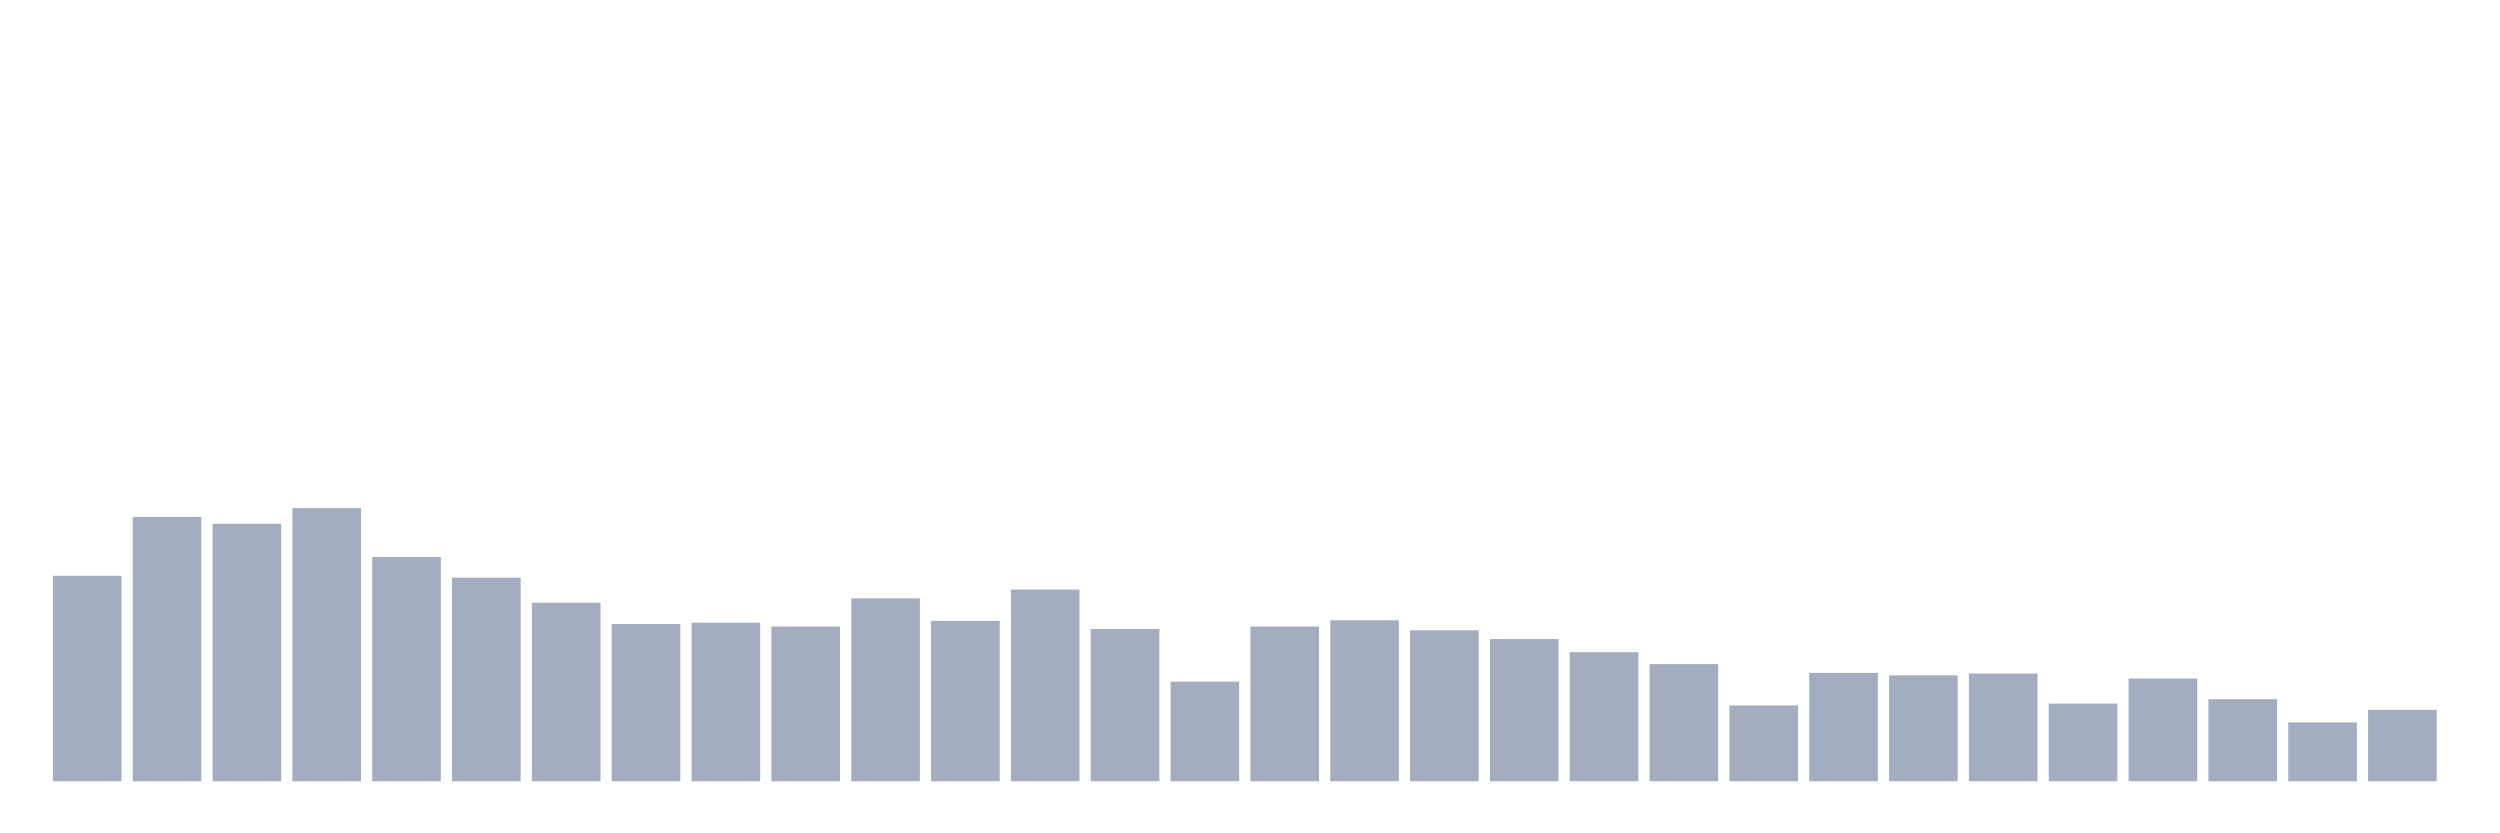 <svg xmlns="http://www.w3.org/2000/svg" viewBox="0 0 480 160"><g transform="translate(10,10)"><rect class="bar" x="0.153" width="13.175" y="100.55" height="39.45" fill="rgb(164,173,192)"></rect><rect class="bar" x="15.482" width="13.175" y="89.244" height="50.756" fill="rgb(164,173,192)"></rect><rect class="bar" x="30.81" width="13.175" y="90.567" height="49.433" fill="rgb(164,173,192)"></rect><rect class="bar" x="46.138" width="13.175" y="87.56" height="52.44" fill="rgb(164,173,192)"></rect><rect class="bar" x="61.466" width="13.175" y="96.942" height="43.058" fill="rgb(164,173,192)"></rect><rect class="bar" x="76.794" width="13.175" y="100.911" height="39.089" fill="rgb(164,173,192)"></rect><rect class="bar" x="92.123" width="13.175" y="105.722" height="34.278" fill="rgb(164,173,192)"></rect><rect class="bar" x="107.451" width="13.175" y="109.811" height="30.189" fill="rgb(164,173,192)"></rect><rect class="bar" x="122.779" width="13.175" y="109.57" height="30.43" fill="rgb(164,173,192)"></rect><rect class="bar" x="138.107" width="13.175" y="110.292" height="29.708" fill="rgb(164,173,192)"></rect><rect class="bar" x="153.436" width="13.175" y="104.88" height="35.12" fill="rgb(164,173,192)"></rect><rect class="bar" x="168.764" width="13.175" y="109.21" height="30.79" fill="rgb(164,173,192)"></rect><rect class="bar" x="184.092" width="13.175" y="103.196" height="36.804" fill="rgb(164,173,192)"></rect><rect class="bar" x="199.42" width="13.175" y="110.773" height="29.227" fill="rgb(164,173,192)"></rect><rect class="bar" x="214.748" width="13.175" y="120.876" height="19.124" fill="rgb(164,173,192)"></rect><rect class="bar" x="230.077" width="13.175" y="110.292" height="29.708" fill="rgb(164,173,192)"></rect><rect class="bar" x="245.405" width="13.175" y="109.089" height="30.911" fill="rgb(164,173,192)"></rect><rect class="bar" x="260.733" width="13.175" y="111.014" height="28.986" fill="rgb(164,173,192)"></rect><rect class="bar" x="276.061" width="13.175" y="112.698" height="27.302" fill="rgb(164,173,192)"></rect><rect class="bar" x="291.39" width="13.175" y="115.223" height="24.777" fill="rgb(164,173,192)"></rect><rect class="bar" x="306.718" width="13.175" y="117.509" height="22.491" fill="rgb(164,173,192)"></rect><rect class="bar" x="322.046" width="13.175" y="125.447" height="14.553" fill="rgb(164,173,192)"></rect><rect class="bar" x="337.374" width="13.175" y="119.192" height="20.808" fill="rgb(164,173,192)"></rect><rect class="bar" x="352.702" width="13.175" y="119.674" height="20.326" fill="rgb(164,173,192)"></rect><rect class="bar" x="368.031" width="13.175" y="119.313" height="20.687" fill="rgb(164,173,192)"></rect><rect class="bar" x="383.359" width="13.175" y="125.086" height="14.914" fill="rgb(164,173,192)"></rect><rect class="bar" x="398.687" width="13.175" y="120.275" height="19.725" fill="rgb(164,173,192)"></rect><rect class="bar" x="414.015" width="13.175" y="124.244" height="15.756" fill="rgb(164,173,192)"></rect><rect class="bar" x="429.344" width="13.175" y="128.694" height="11.306" fill="rgb(164,173,192)"></rect><rect class="bar" x="444.672" width="13.175" y="126.289" height="13.711" fill="rgb(164,173,192)"></rect></g></svg>